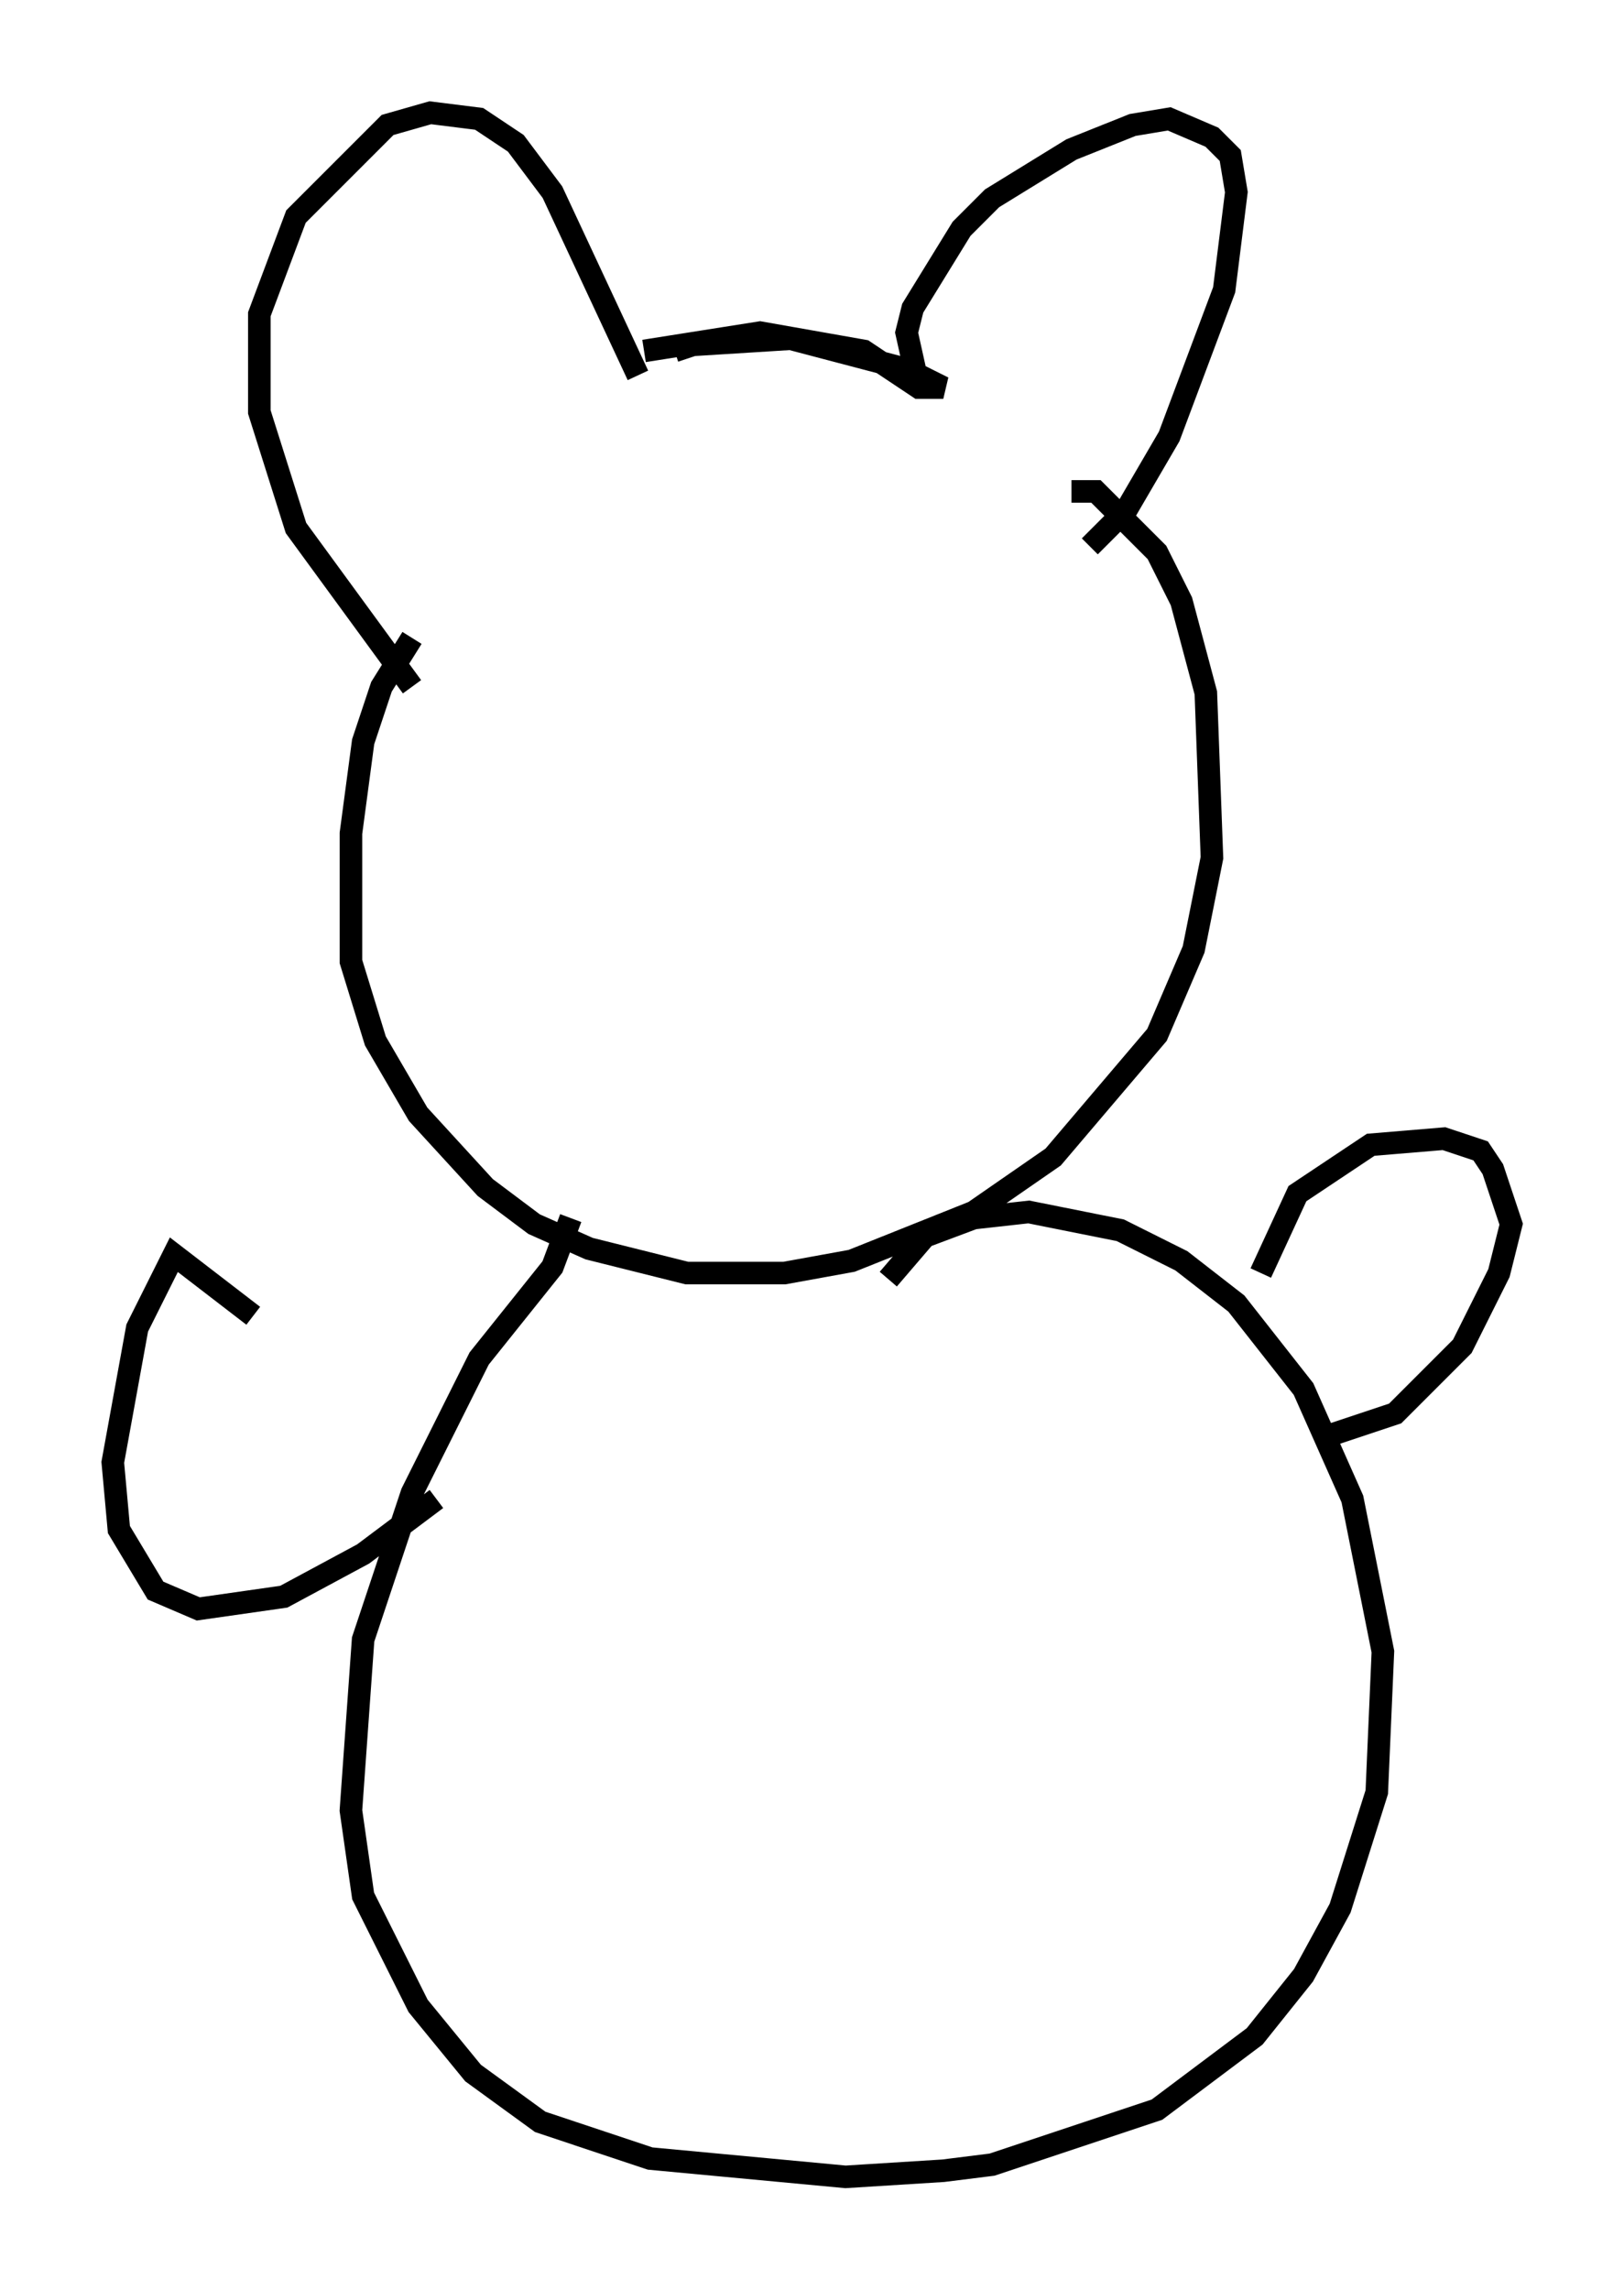 <?xml version="1.0" encoding="utf-8" ?>
<svg baseProfile="full" height="101.474" version="1.1" width="71.975" xmlns="http://www.w3.org/2000/svg" xmlns:ev="http://www.w3.org/2001/xml-events" xmlns:xlink="http://www.w3.org/1999/xlink"><defs /><rect fill="white" height="101.474" width="71.975" x="0" y="0" /><path d="M29.898, 16.637 m0.0, -1.083 l0.812, -0.271 4.33, -0.271 l5.142, 1.353 1.624, 0.812 l-1.083, 0.0 -2.436, -1.624 l-4.601, -0.812 -5.142, 0.812 m12.178, 1.624 l-0.541, -2.436 0.271, -1.083 l2.165, -3.518 1.353, -1.353 l3.518, -2.165 2.706, -1.083 l1.624, -0.271 1.894, 0.812 l0.812, 0.812 0.271, 1.624 l-0.541, 4.33 -2.436, 6.495 l-1.894, 3.248 -1.624, 1.624 m-20.027, -7.578 l-3.789, -8.119 -1.624, -2.165 l-1.624, -1.083 -2.165, -0.271 l-1.894, 0.541 -4.059, 4.059 l-1.624, 4.33 0.0, 4.33 l1.624, 5.142 5.142, 7.036 m0.0, -2.165 l-1.353, 2.165 -0.812, 2.436 l-0.541, 4.059 0.0, 5.683 l1.083, 3.518 1.894, 3.248 l2.977, 3.248 2.165, 1.624 l2.436, 1.083 4.33, 1.083 l4.33, 0.0 2.977, -0.541 l5.413, -2.165 3.518, -2.436 l4.601, -5.413 1.624, -3.789 l0.812, -4.059 -0.271, -7.307 l-1.083, -4.059 -1.083, -2.165 l-2.706, -2.706 -1.083, 0.0 m-22.192, 32.205 l-0.812, 2.165 -3.248, 4.059 l-2.977, 5.954 -2.165, 6.495 l-0.541, 7.578 0.541, 3.789 l2.436, 4.871 2.436, 2.977 l2.977, 2.165 4.871, 1.624 l8.66, 0.812 4.33, -0.271 l2.165, -0.271 7.307, -2.436 l4.33, -3.248 2.165, -2.706 l1.624, -2.977 1.624, -5.142 l0.271, -6.225 -1.353, -6.766 l-2.165, -4.871 -2.977, -3.789 l-2.436, -1.894 -2.706, -1.353 l-4.059, -0.812 -2.436, 0.271 l-2.165, 0.812 -1.624, 1.894 m16.509, -0.271 l1.624, -3.518 3.248, -2.165 l3.248, -0.271 1.624, 0.541 l0.541, 0.812 0.812, 2.436 l-0.541, 2.165 -1.624, 3.248 l-2.977, 2.977 -3.248, 1.083 m-47.361, -5.413 l-3.518, -2.706 -1.624, 3.248 l-1.083, 5.954 0.271, 2.977 l1.624, 2.706 1.894, 0.812 l3.789, -0.541 3.518, -1.894 l3.248, -2.436 " fill="none" stroke="black" stroke-width="1" /></svg>